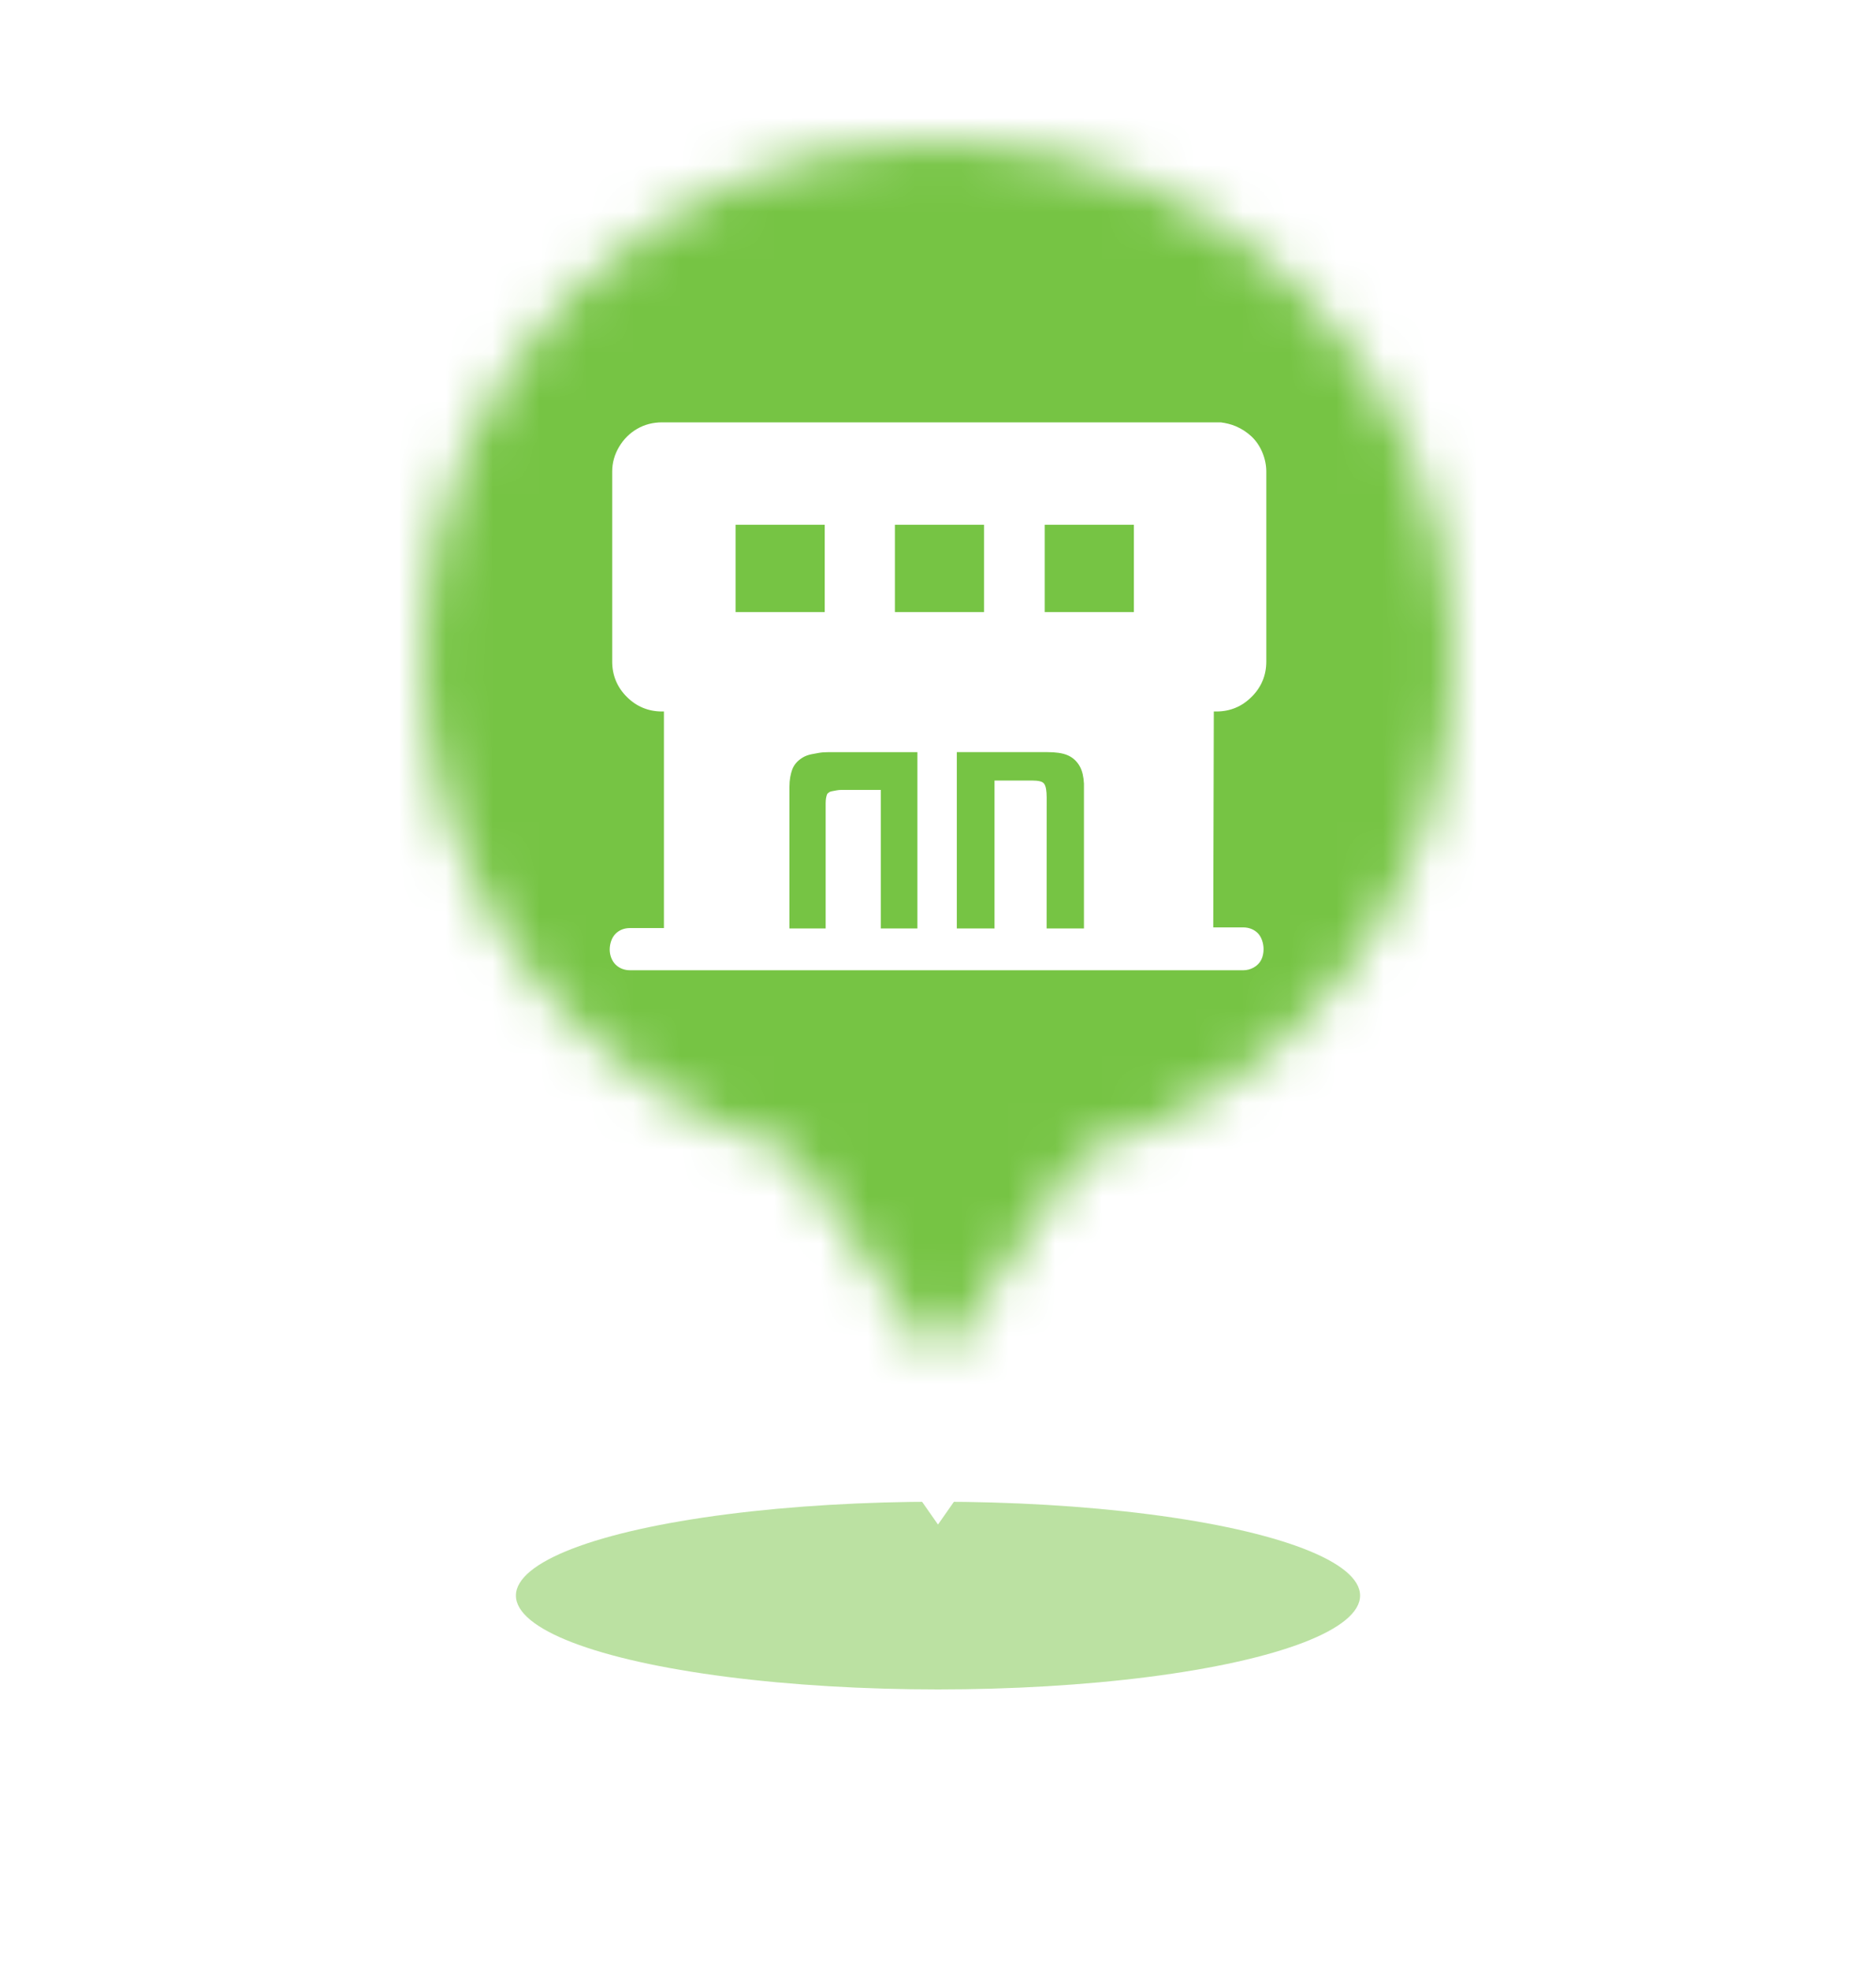 <?xml version="1.0" encoding="UTF-8"?>
<svg width="40px" height="42px" viewBox="0 0 40 42" version="1.1" xmlns="http://www.w3.org/2000/svg" xmlns:xlink="http://www.w3.org/1999/xlink">
    <title>ic_yyt</title>
    <defs>
        <filter x="-33.3%" y="-150.0%" width="166.7%" height="400.0%" filterUnits="objectBoundingBox" id="filter-1">
            <feGaussianBlur stdDeviation="2" in="SourceGraphic"></feGaussianBlur>
        </filter>
        <path d="M20,3 C26.075,3 31,7.925 31,14 C31,18.993 27.673,23.209 23.115,24.553 L20,29 L16.886,24.553 C12.327,23.21 9,18.994 9,14 C9,7.925 13.925,3 20,3 Z" id="path-2"></path>
        <rect id="path-4" x="0" y="0" width="50" height="50"></rect>
    </defs>
    <g id="页面-1" stroke="none" stroke-width="1" fill="none" fill-rule="evenodd">
        <g id="ic_map_location">
            <ellipse id="椭圆形" fill="#76C444" opacity="0.7" filter="url(#filter-1)" cx="20" cy="34" rx="9" ry="2"></ellipse>
            <mask id="mask-3" fill="white">
                <use xlink:href="#path-2"></use>
            </mask>
            <path stroke="#FFFFFF" stroke-width="2" d="M20,2 C23.314,2 26.314,3.343 28.485,5.515 C30.657,7.686 32,10.686 32,14 C32,16.691 31.114,19.175 29.619,21.176 C28.156,23.134 26.11,24.629 23.738,25.406 L23.738,25.406 L20,30.743 L16.263,25.406 C13.891,24.63 11.845,23.134 10.382,21.177 C8.886,19.175 8,16.691 8,14 C8,10.686 9.343,7.686 11.515,5.515 C13.686,3.343 16.686,2 20,2 Z"></path>
            <g id="Colors/主题色" mask="url(#mask-3)">
                <g transform="translate(-5, -5)">
                    <mask id="mask-5" fill="white">
                        <use xlink:href="#path-4"></use>
                    </mask>
                    <use id="Black" stroke="none" fill="#76C444" fill-rule="evenodd" xlink:href="#path-4"></use>
                    <g id="byingyesuo" stroke="none" stroke-width="1" fill="none" fill-rule="evenodd" mask="url(#mask-5)">
                        <g transform="translate(18, 14)" fill="#FFFFFF" fill-rule="nonzero" id="形状结合">
                            <path d="M13.029,8.32223179e-13 C13.144,0.015 13.25,0.041 13.349,0.083 C13.476,0.137 13.588,0.21 13.684,0.3 C13.783,0.394 13.862,0.51 13.918,0.645 C13.972,0.778 14,0.914 14,1.048 L14,1.048 L14,5.097 C14,5.39 13.895,5.643 13.687,5.849 C13.481,6.056 13.228,6.161 12.936,6.161 L12.936,6.161 L12.881,6.161 L12.869,10.762 L13.509,10.762 C13.631,10.762 13.738,10.805 13.819,10.885 C13.899,10.965 13.942,11.104 13.942,11.226 C13.942,11.301 13.926,11.387 13.894,11.449 C13.859,11.52 13.804,11.576 13.729,11.618 C13.66,11.656 13.586,11.675 13.509,11.675 L13.509,11.675 L0.433,11.675 C0.31,11.675 0.203,11.632 0.123,11.552 C0.043,11.472 5.39301936e-11,11.351 5.39301936e-11,11.233 C5.39301936e-11,11.116 0.042,10.979 0.123,10.899 C0.203,10.818 0.31,10.776 0.433,10.776 L0.433,10.776 L1.156,10.776 L1.156,6.161 L1.116,6.161 C0.824,6.161 0.571,6.056 0.365,5.85 C0.158,5.643 0.053,5.39 0.053,5.098 L0.053,5.098 L0.053,1.048 C0.053,0.863 0.102,0.686 0.2,0.522 C0.297,0.359 0.426,0.23 0.584,0.139 C0.743,0.046 0.923,8.32223179e-13 1.116,8.32223179e-13 L1.116,8.32223179e-13 L13.029,8.32223179e-13 Z M9.331,7.027 L7.401,7.027 L7.401,10.785 L8.194,10.785 L8.194,10.786 L8.205,10.786 L8.205,7.633 L9.023,7.633 C9.146,7.633 9.202,7.654 9.224,7.667 C9.252,7.682 9.272,7.707 9.287,7.747 C9.298,7.775 9.317,7.844 9.317,7.99 L9.317,7.99 L9.316,10.785 L10.112,10.785 L10.112,7.699 C10.104,7.549 10.077,7.433 10.028,7.34 C9.966,7.223 9.874,7.139 9.756,7.09 C9.654,7.048 9.515,7.027 9.331,7.027 L9.331,7.027 Z M6.561,7.028 L4.655,7.028 C4.58,7.028 4.511,7.033 4.449,7.045 C4.399,7.053 4.348,7.063 4.298,7.073 C4.233,7.087 4.176,7.107 4.127,7.135 C4.079,7.162 4.036,7.195 3.997,7.234 C3.951,7.28 3.916,7.335 3.892,7.397 C3.875,7.444 3.86,7.499 3.849,7.56 C3.838,7.622 3.832,7.692 3.832,7.767 L3.832,7.767 L3.832,10.785 L4.605,10.785 L4.605,8.113 C4.605,8.073 4.608,8.037 4.613,8.007 C4.619,7.977 4.625,7.952 4.633,7.932 C4.636,7.922 4.641,7.914 4.648,7.907 C4.66,7.896 4.673,7.886 4.687,7.877 C4.695,7.873 4.71,7.866 4.735,7.861 C4.769,7.854 4.804,7.847 4.841,7.841 C4.872,7.835 4.908,7.832 4.948,7.832 L4.948,7.832 L5.78,7.832 L5.78,10.785 L6.561,10.785 L6.561,7.028 Z M11.176,2.182 L9.276,2.182 L9.276,4.043 L11.176,4.043 L11.176,2.182 Z M7.982,2.182 L6.081,2.182 L6.081,4.043 L7.982,4.043 L7.982,2.182 Z M4.585,2.182 L2.684,2.182 L2.684,4.043 L4.585,4.043 L4.585,2.182 Z"></path>
                        </g>
                    </g>
                </g>
            </g>
        </g>
    </g>
</svg>